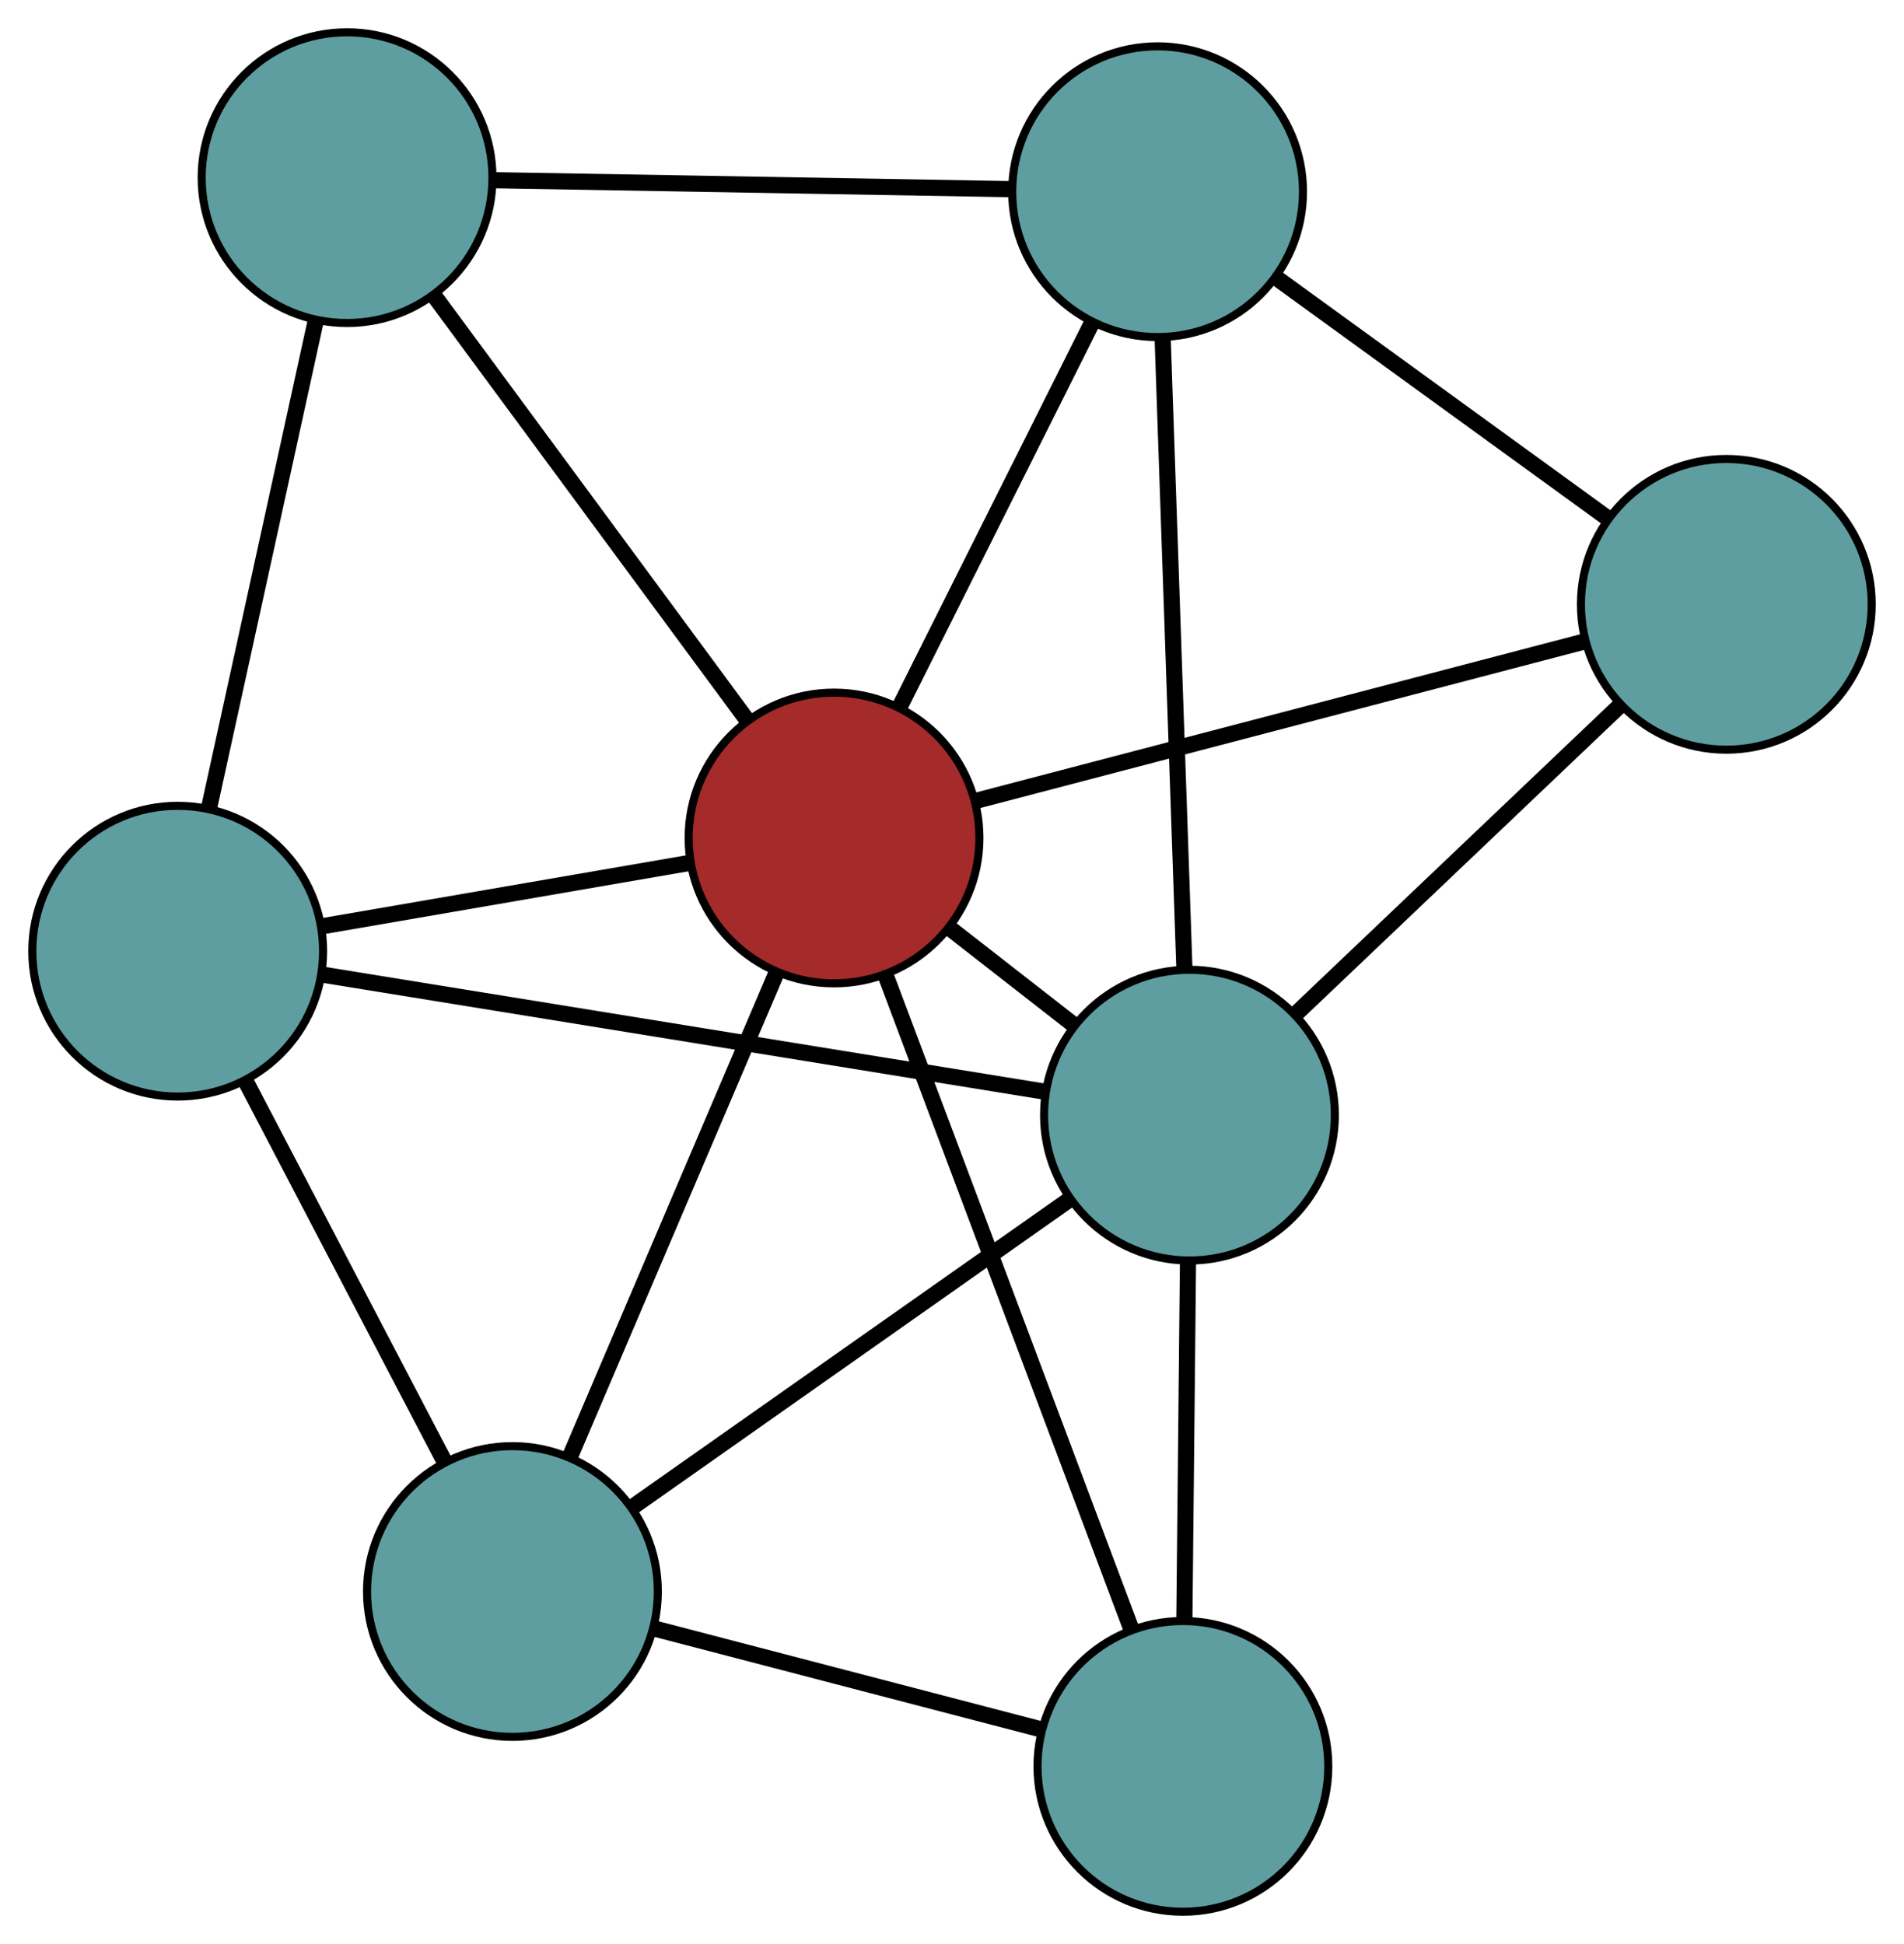 <?xml version="1.0" encoding="UTF-8" standalone="no"?>
<!DOCTYPE svg PUBLIC "-//W3C//DTD SVG 1.1//EN"
 "http://www.w3.org/Graphics/SVG/1.1/DTD/svg11.dtd">
<!-- Generated by graphviz version 2.36.0 (20140111.2315)
 -->
<!-- Title: G Pages: 1 -->
<svg width="100%" height="100%"
 viewBox="0.00 0.00 235.73 240.73" xmlns="http://www.w3.org/2000/svg" xmlns:xlink="http://www.w3.org/1999/xlink">
<g id="graph0" class="graph" transform="scale(1 1) rotate(0) translate(4 236.732)">
<title>G</title>
<!-- 0 -->
<g id="node1" class="node"><title>0</title>
<ellipse fill="cadetblue" stroke="black" cx="139.32" cy="-212.994" rx="18" ry="18"/>
</g>
<!-- 3 -->
<g id="node4" class="node"><title>3</title>
<ellipse fill="cadetblue" stroke="black" cx="209.731" cy="-161.898" rx="18" ry="18"/>
</g>
<!-- 0&#45;&#45;3 -->
<g id="edge1" class="edge"><title>0&#45;&#45;3</title>
<path fill="none" stroke="black" stroke-width="2" d="M153.909,-202.407C165.993,-193.638 183.081,-181.237 195.16,-172.472"/>
</g>
<!-- 4 -->
<g id="node5" class="node"><title>4</title>
<ellipse fill="cadetblue" stroke="black" cx="38.97" cy="-214.732" rx="18" ry="18"/>
</g>
<!-- 0&#45;&#45;4 -->
<g id="edge2" class="edge"><title>0&#45;&#45;4</title>
<path fill="none" stroke="black" stroke-width="2" d="M120.914,-213.313C102.808,-213.626 75.325,-214.103 57.259,-214.416"/>
</g>
<!-- 6 -->
<g id="node7" class="node"><title>6</title>
<ellipse fill="cadetblue" stroke="black" cx="143.265" cy="-98.644" rx="18" ry="18"/>
</g>
<!-- 0&#45;&#45;6 -->
<g id="edge3" class="edge"><title>0&#45;&#45;6</title>
<path fill="none" stroke="black" stroke-width="2" d="M139.945,-194.875C140.684,-173.463 141.906,-138.053 142.643,-116.679"/>
</g>
<!-- 7 -->
<g id="node8" class="node"><title>7</title>
<ellipse fill="brown" stroke="black" cx="99.261" cy="-132.962" rx="18" ry="18"/>
</g>
<!-- 0&#45;&#45;7 -->
<g id="edge4" class="edge"><title>0&#45;&#45;7</title>
<path fill="none" stroke="black" stroke-width="2" d="M131.214,-196.798C124.263,-182.913 114.302,-163.012 107.355,-149.134"/>
</g>
<!-- 1 -->
<g id="node2" class="node"><title>1</title>
<ellipse fill="cadetblue" stroke="black" cx="18" cy="-118.945" rx="18" ry="18"/>
</g>
<!-- 1&#45;&#45;4 -->
<g id="edge5" class="edge"><title>1&#45;&#45;4</title>
<path fill="none" stroke="black" stroke-width="2" d="M21.944,-136.962C25.717,-154.196 31.371,-180.022 35.114,-197.12"/>
</g>
<!-- 5 -->
<g id="node6" class="node"><title>5</title>
<ellipse fill="cadetblue" stroke="black" cx="59.444" cy="-39.655" rx="18" ry="18"/>
</g>
<!-- 1&#45;&#45;5 -->
<g id="edge6" class="edge"><title>1&#45;&#45;5</title>
<path fill="none" stroke="black" stroke-width="2" d="M26.387,-102.9C33.577,-89.143 43.883,-69.427 51.07,-55.677"/>
</g>
<!-- 1&#45;&#45;6 -->
<g id="edge7" class="edge"><title>1&#45;&#45;6</title>
<path fill="none" stroke="black" stroke-width="2" d="M35.947,-116.037C59.76,-112.177 101.555,-105.404 125.351,-101.548"/>
</g>
<!-- 1&#45;&#45;7 -->
<g id="edge8" class="edge"><title>1&#45;&#45;7</title>
<path fill="none" stroke="black" stroke-width="2" d="M36.034,-122.056C49.501,-124.379 67.823,-127.539 81.277,-129.86"/>
</g>
<!-- 2 -->
<g id="node3" class="node"><title>2</title>
<ellipse fill="cadetblue" stroke="black" cx="142.452" cy="-18" rx="18" ry="18"/>
</g>
<!-- 2&#45;&#45;5 -->
<g id="edge9" class="edge"><title>2&#45;&#45;5</title>
<path fill="none" stroke="black" stroke-width="2" d="M124.848,-22.593C110.761,-26.267 91.103,-31.396 77.023,-35.069"/>
</g>
<!-- 2&#45;&#45;6 -->
<g id="edge10" class="edge"><title>2&#45;&#45;6</title>
<path fill="none" stroke="black" stroke-width="2" d="M142.636,-36.3C142.769,-49.497 142.948,-67.236 143.081,-80.417"/>
</g>
<!-- 2&#45;&#45;7 -->
<g id="edge11" class="edge"><title>2&#45;&#45;7</title>
<path fill="none" stroke="black" stroke-width="2" d="M136.079,-34.963C127.913,-56.699 113.838,-94.16 105.66,-115.929"/>
</g>
<!-- 3&#45;&#45;6 -->
<g id="edge12" class="edge"><title>3&#45;&#45;6</title>
<path fill="none" stroke="black" stroke-width="2" d="M196.599,-149.401C184.947,-138.312 168.013,-122.197 156.369,-111.115"/>
</g>
<!-- 3&#45;&#45;7 -->
<g id="edge13" class="edge"><title>3&#45;&#45;7</title>
<path fill="none" stroke="black" stroke-width="2" d="M191.982,-157.249C171.367,-151.849 137.562,-142.995 116.966,-137.6"/>
</g>
<!-- 4&#45;&#45;7 -->
<g id="edge14" class="edge"><title>4&#45;&#45;7</title>
<path fill="none" stroke="black" stroke-width="2" d="M49.748,-200.114C60.723,-185.23 77.635,-162.292 88.575,-147.454"/>
</g>
<!-- 5&#45;&#45;6 -->
<g id="edge15" class="edge"><title>5&#45;&#45;6</title>
<path fill="none" stroke="black" stroke-width="2" d="M74.43,-50.201C89.687,-60.938 113.2,-77.486 128.41,-88.19"/>
</g>
<!-- 5&#45;&#45;7 -->
<g id="edge16" class="edge"><title>5&#45;&#45;7</title>
<path fill="none" stroke="black" stroke-width="2" d="M66.563,-56.337C73.766,-73.216 84.841,-99.171 92.07,-116.111"/>
</g>
<!-- 6&#45;&#45;7 -->
<g id="edge17" class="edge"><title>6&#45;&#45;7</title>
<path fill="none" stroke="black" stroke-width="2" d="M128.857,-109.881C123.944,-113.713 118.455,-117.993 113.552,-121.817"/>
</g>
</g>
</svg>

